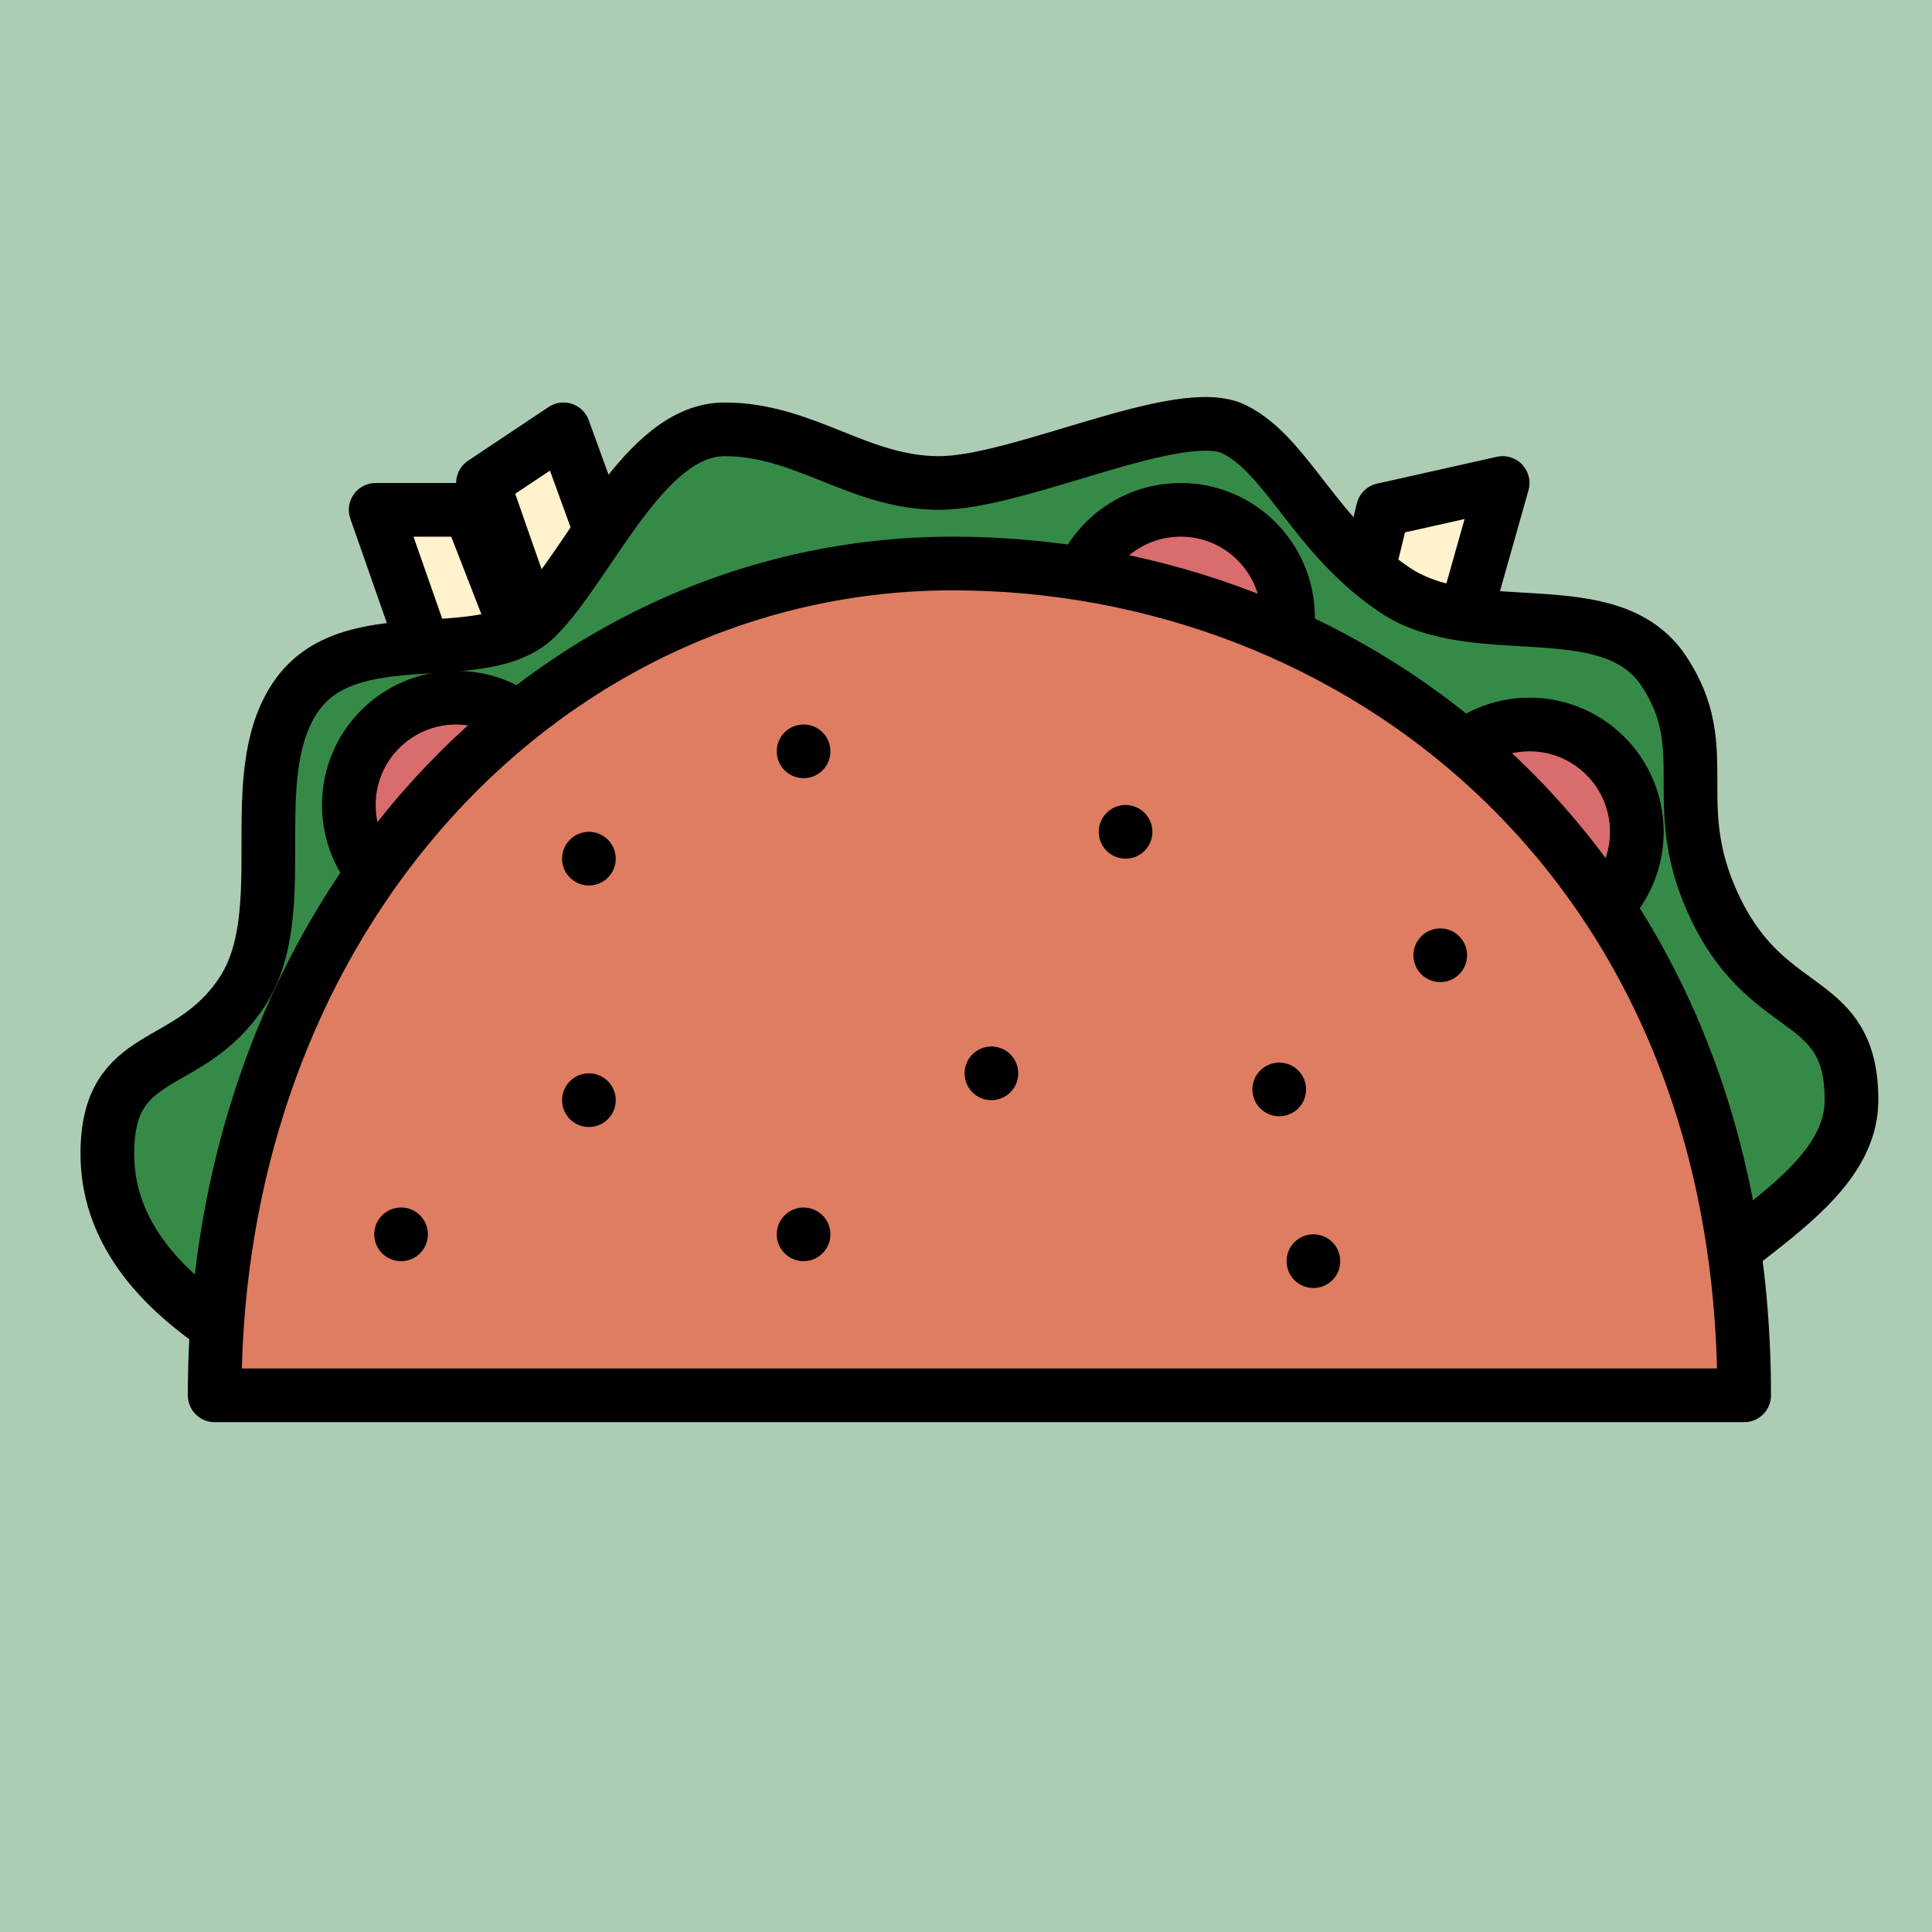 <?xml version="1.0" encoding="UTF-8"?>
<svg width="72px" height="72px" viewBox="0 0 72 72" version="1.1" xmlns="http://www.w3.org/2000/svg" xmlns:xlink="http://www.w3.org/1999/xlink">
    <!-- Generator: Sketch 49 (51002) - http://www.bohemiancoding.com/sketch -->
    <title>food-item/tacos</title>
    <desc>Created with Sketch.</desc>
    <defs></defs>
    <g id="food-item/tacos" stroke="none" stroke-width="1" fill="none" fill-rule="evenodd">
        <rect id="Rectangle-3" fill="#ADCCB4" x="0" y="0" width="72" height="72"></rect>
        <polygon id="Path-30" stroke="#000000" stroke-width="2" fill="#FFF2CC" stroke-linejoin="round" points="18.2 31 14 19 17.5 19 21 28"></polygon>
        <polygon id="Path-30" stroke="#000000" stroke-width="2" fill="#FFF2CC" stroke-linejoin="round" points="22.2 30 18 18 21 16 25 27"></polygon>
        <polygon id="Path-30" stroke="#000000" stroke-width="2" fill="#FFF2CC" stroke-linejoin="round" transform="translate(52.094, 24.567) rotate(33) translate(-52.094, -24.567) " points="52.794 32.202 48.594 20.202 51.793 16.932 55.594 29.202"></polygon>
        <path d="M9,50 C5.667,48 4,45.667 4,43 C4,39 7,40 9,37 C11,34 9,29 11,26 C13,23 18,25 20,23 C22,21 24,16 27,16 C30,16 32,18 35,18 C38,18 44,15 46,16 C48,17 49,20 52,22 C55,24 60,22 62,25 C64,28 62,30 64,34 C66,38 69,37 69,41 C69,45 62,47 62,50 C62,52 44.333,52 9,50 Z" id="Path-9" stroke="#000000" stroke-width="2" fill="#368A47"></path>
        <circle id="Oval" stroke="#000000" stroke-width="2" fill="#D96C6C" cx="44" cy="23" r="4"></circle>
        <circle id="Oval" stroke="#000000" stroke-width="2" fill="#D96C6C" cx="57" cy="31" r="4"></circle>
        <circle id="Oval" stroke="#000000" stroke-width="2" fill="#D96C6C" cx="17" cy="30" r="4"></circle>
        <path d="M8,21 C20,21 50.991,21 65,21 C65,41 50.505,52 35.505,52 C20.505,52 8,39 8,21 Z" id="Path-23" stroke="#000000" stroke-width="2" fill="#DE7D62" stroke-linejoin="round" transform="translate(36.5, 36.5) scale(1, -1) translate(-36.5, -36.5) "></path>
        <ellipse id="Oval" fill="#000000" cx="21.947" cy="41" rx="1" ry="1"></ellipse>
        <ellipse id="Oval" fill="#000000" cx="21.947" cy="32" rx="1" ry="1"></ellipse>
        <ellipse id="Oval" fill="#000000" cx="29.947" cy="46" rx="1" ry="1"></ellipse>
        <ellipse id="Oval" fill="#000000" cx="48.947" cy="47" rx="1" ry="1"></ellipse>
        <ellipse id="Oval" fill="#000000" cx="29.947" cy="28" rx="1" ry="1"></ellipse>
        <ellipse id="Oval" fill="#000000" cx="41.947" cy="31" rx="1" ry="1"></ellipse>
        <ellipse id="Oval" fill="#000000" cx="47.674" cy="40.6" rx="1" ry="1"></ellipse>
        <ellipse id="Oval" fill="#000000" cx="14.947" cy="46" rx="1" ry="1"></ellipse>
        <ellipse id="Oval" fill="#000000" cx="53.674" cy="35.6" rx="1" ry="1"></ellipse>
        <ellipse id="Oval" fill="#000000" cx="36.947" cy="40" rx="1" ry="1"></ellipse>
    </g>
</svg>